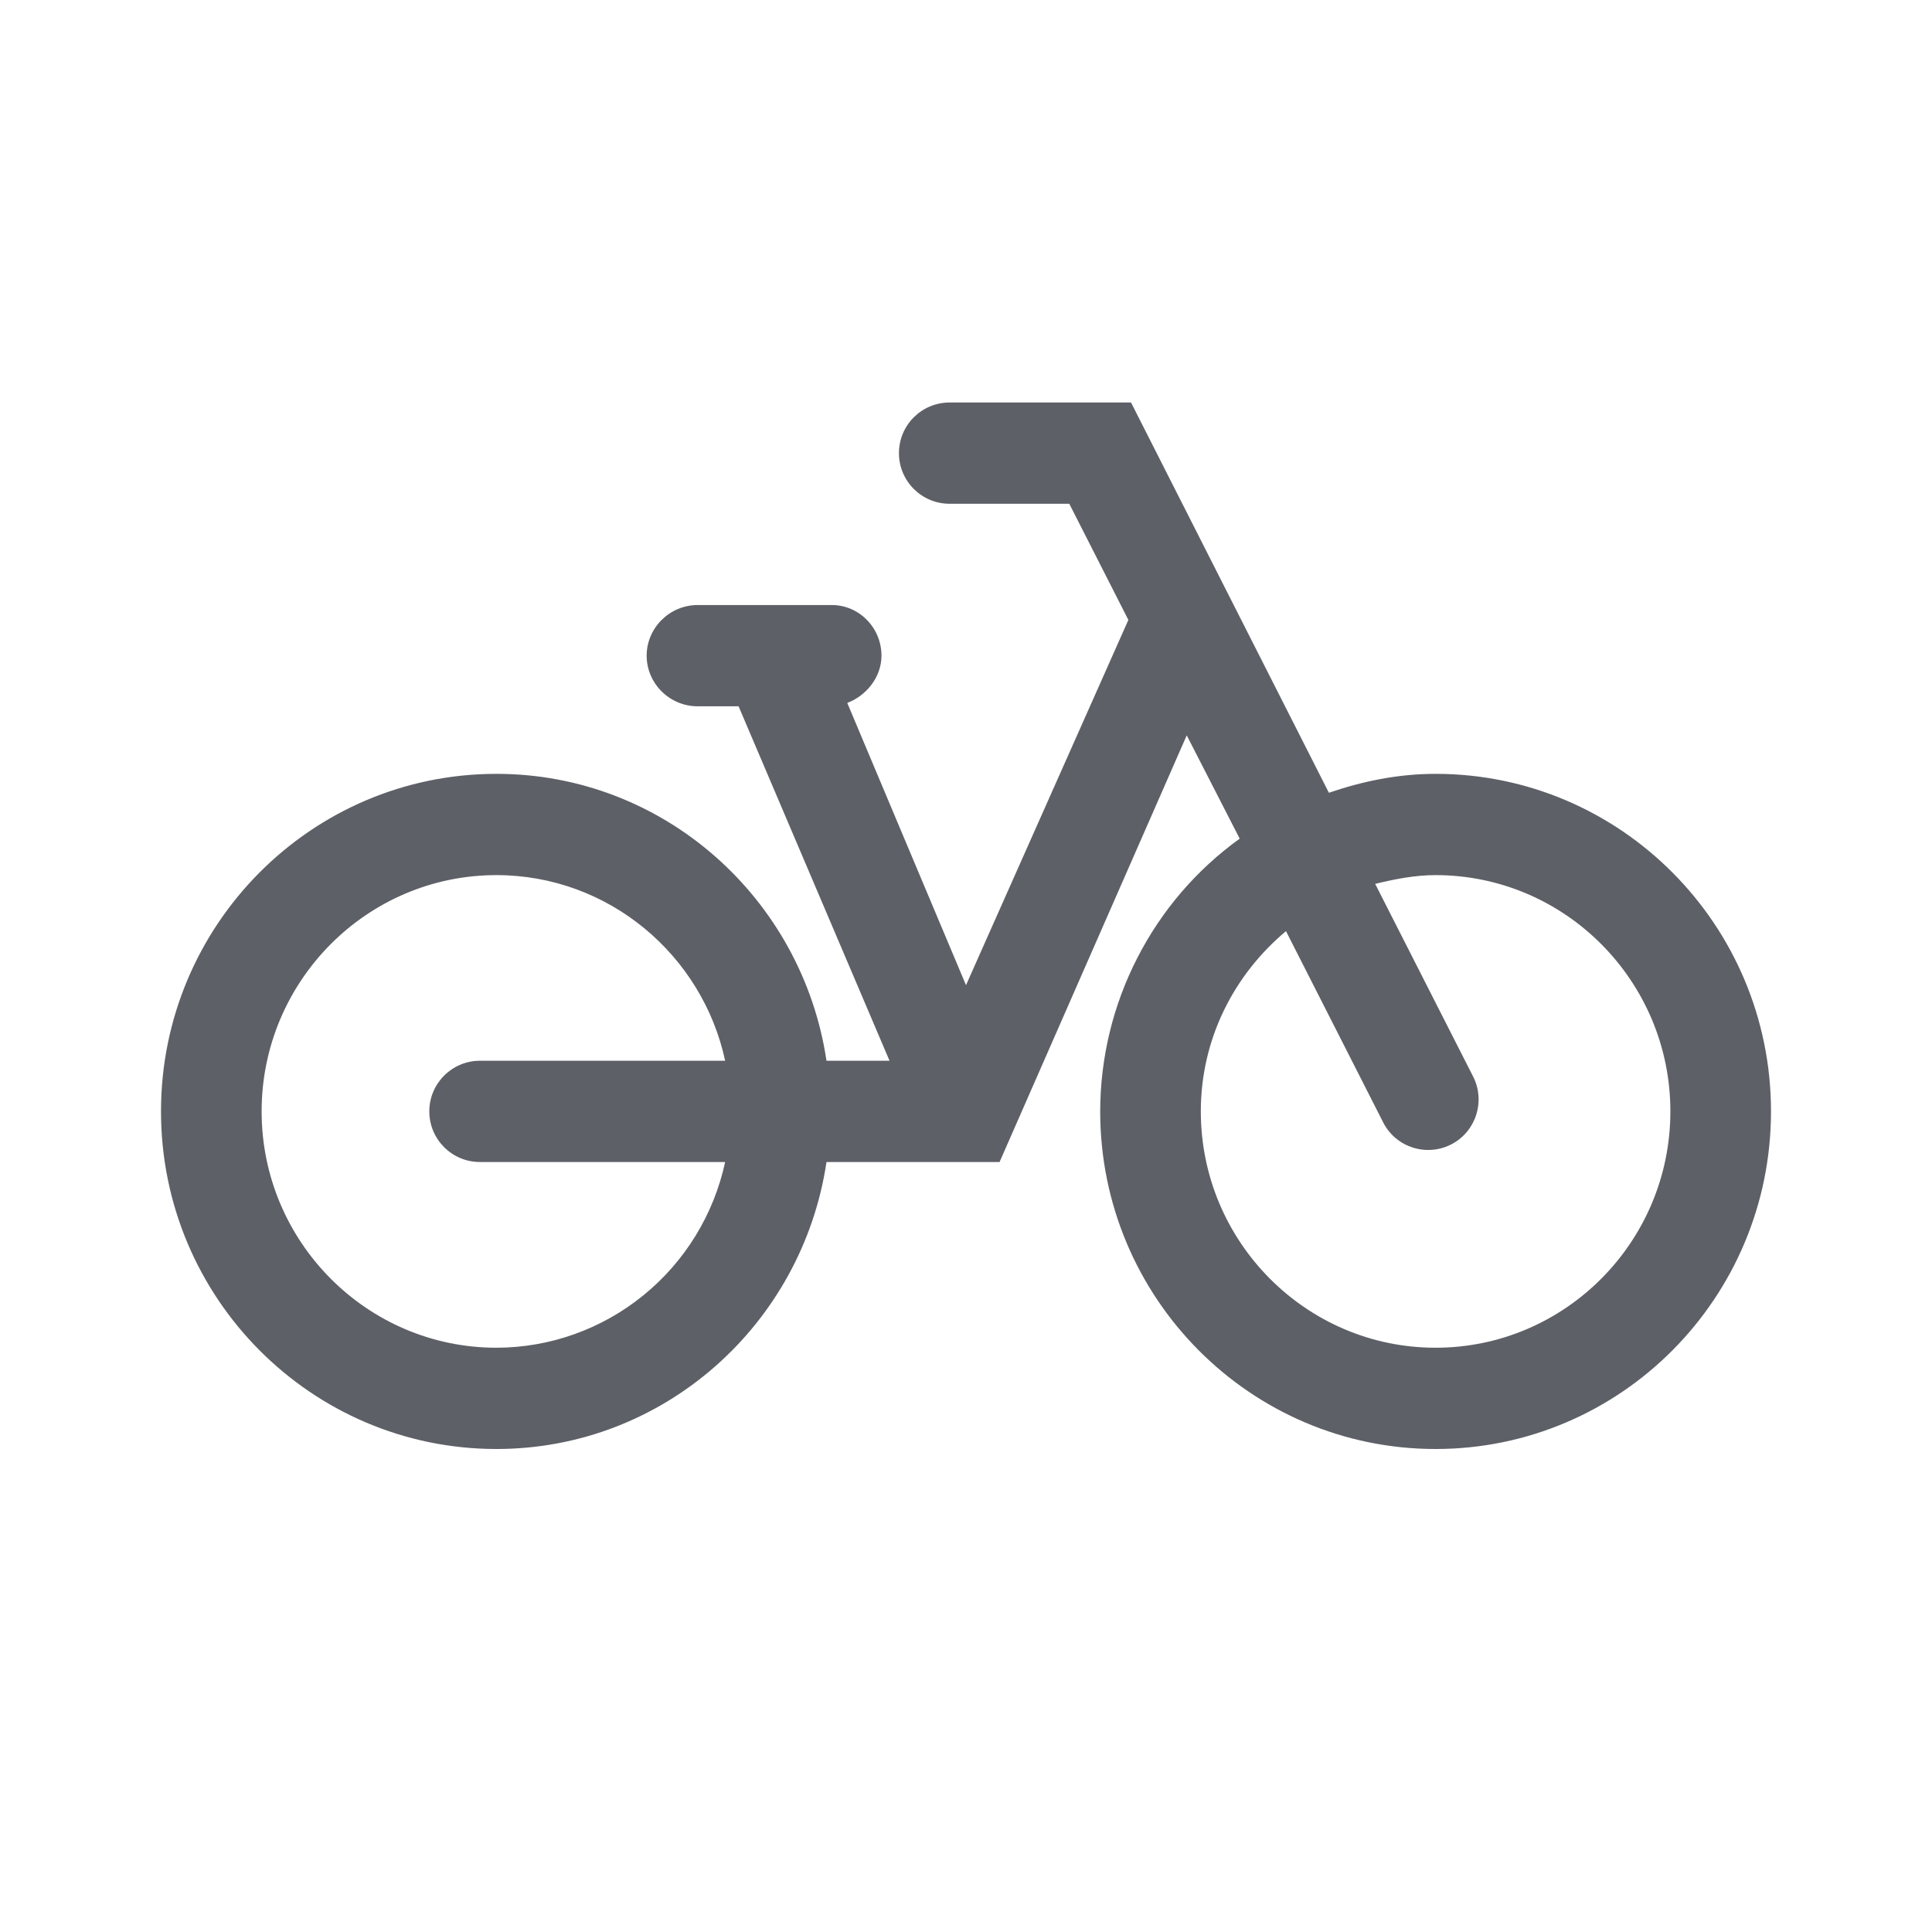 <svg width="24" height="24" viewBox="0 0 24 24" fill="none" xmlns="http://www.w3.org/2000/svg">
<path d="M17.833 9.613C17.367 9.613 16.925 9.705 16.508 9.848L14.05 5H11.796C11.448 5 11.167 5.282 11.167 5.629C11.167 5.976 11.448 6.258 11.796 6.258H13.283L14.017 7.701L12 12.238L10.525 8.732C10.75 8.648 10.95 8.422 10.95 8.145C10.95 7.801 10.675 7.516 10.333 7.516H8.667C8.317 7.516 8.033 7.801 8.033 8.145C8.033 8.489 8.317 8.774 8.667 8.774H9.175L11.05 13.177H10.267C9.967 11.165 8.25 9.613 6.167 9.613C3.867 9.613 2 11.492 2 13.806C2 16.121 3.867 18 6.167 18C8.25 18 9.967 16.448 10.267 14.435H12.417L14.742 9.135L15.4 10.418C14.864 10.804 14.428 11.312 14.127 11.902C13.825 12.491 13.668 13.144 13.667 13.806C13.667 16.121 15.533 18 17.833 18C20.133 18 22 16.121 22 13.806C22 11.492 20.133 9.613 17.833 9.613ZM6.167 16.742C4.558 16.742 3.25 15.425 3.25 13.806C3.25 12.188 4.558 10.871 6.167 10.871C7.558 10.871 8.725 11.861 9.008 13.177H5.962C5.615 13.177 5.333 13.459 5.333 13.806C5.333 14.154 5.615 14.435 5.962 14.435H9.008C8.867 15.088 8.508 15.673 7.991 16.092C7.474 16.512 6.831 16.741 6.167 16.742ZM17.833 16.742C16.225 16.742 14.917 15.425 14.917 13.806C14.917 12.901 15.333 12.104 15.975 11.567L17.182 13.942C17.342 14.258 17.732 14.378 18.043 14.208C18.339 14.045 18.453 13.676 18.3 13.374L17.083 10.98C17.325 10.921 17.575 10.871 17.833 10.871C19.442 10.871 20.75 12.188 20.75 13.806C20.75 15.425 19.442 16.742 17.833 16.742Z" fill="#5D6066"/>
</svg>
